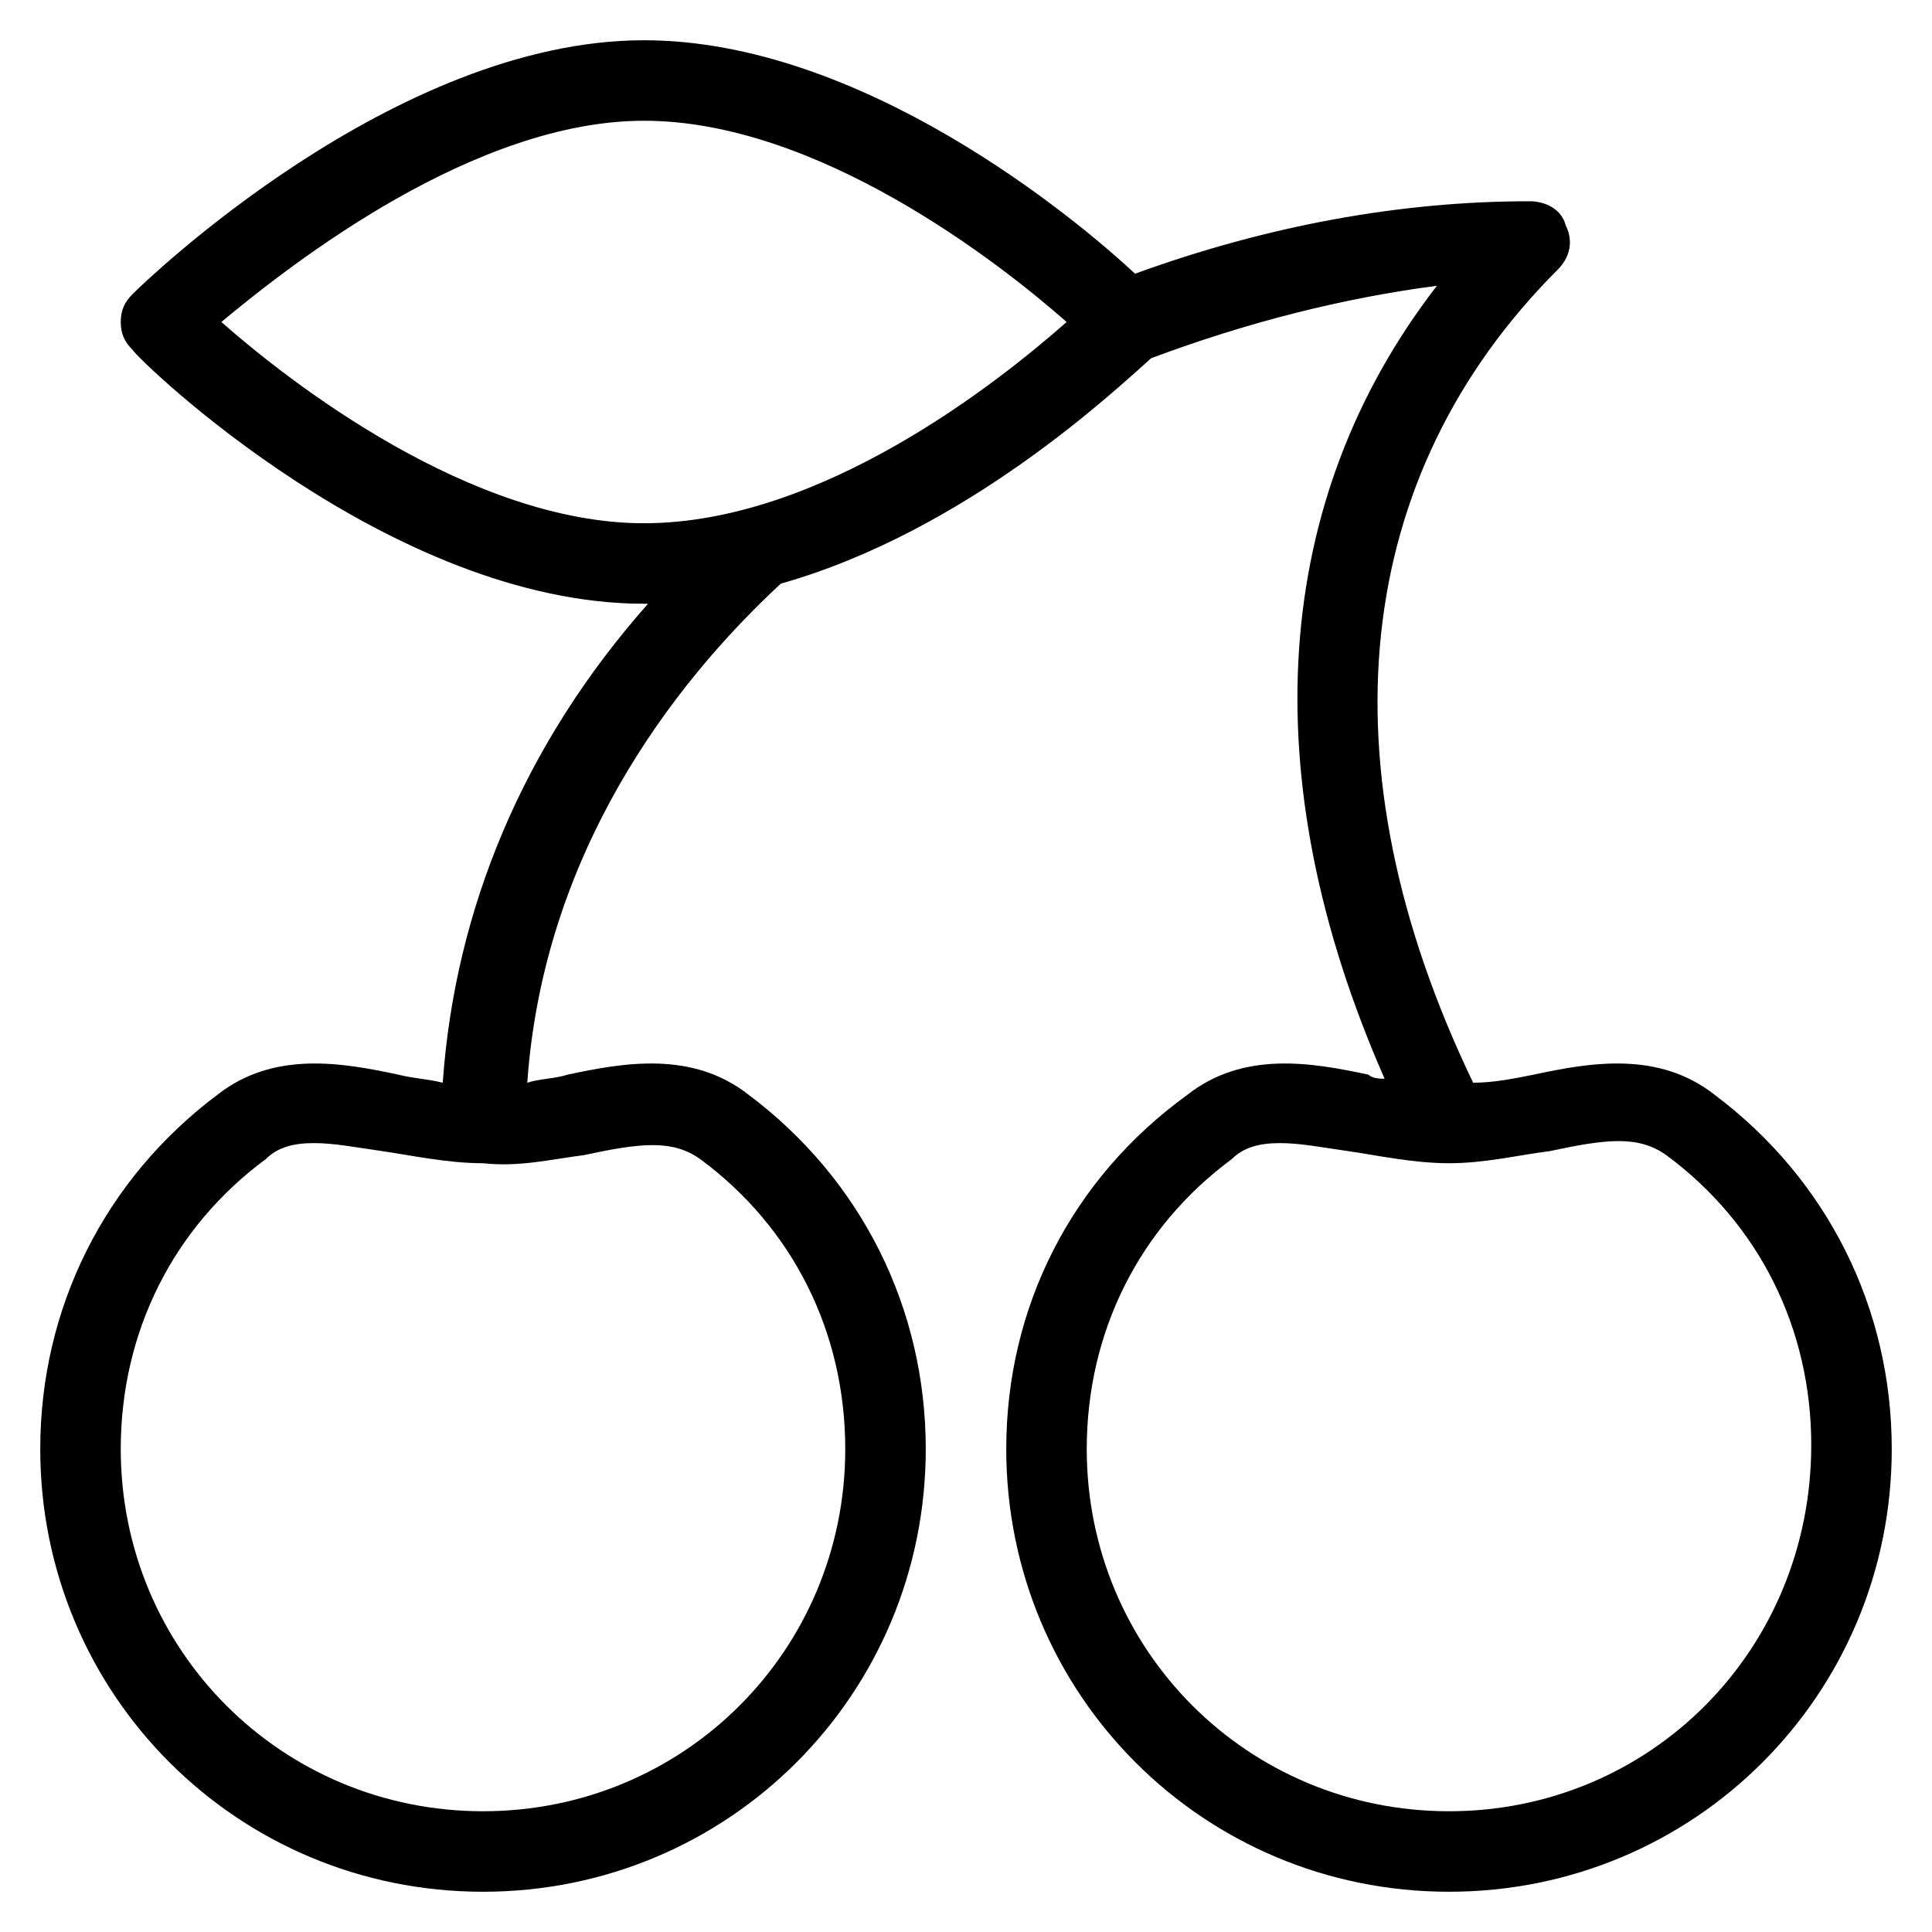 <?xml version="1.0" encoding="utf-8"?>
<!-- Generator: Adobe Illustrator 19.1.0, SVG Export Plug-In . SVG Version: 6.00 Build 0)  -->
<!DOCTYPE svg PUBLIC "-//W3C//DTD SVG 1.1//EN" "http://www.w3.org/Graphics/SVG/1.1/DTD/svg11.dtd">
<svg version="1.1" id="Layer_1" xmlns="http://www.w3.org/2000/svg" xmlns:xlink="http://www.w3.org/1999/xlink" x="0px" y="0px"
	 width="48px" height="48px" viewBox="0 0 48 48" enable-background="new 0 0 48 48" xml:space="preserve">
<path d="M42.6,27.2c-1.4-1.1-3.1-0.8-4.5-0.5c-0.5,0.1-1,0.2-1.5,0.2c-3.8-7.9-3-15.1,2.1-20.2C39,6.4,39.1,6,38.9,5.6
	C38.8,5.2,38.4,5,38,5c-3.2,0-6.5,0.6-9.8,1.8C26.7,5.4,21.4,1,16,1C9.8,1,3.6,7,3.3,7.3C3.1,7.5,3,7.7,3,8c0,0.3,0.1,0.5,0.3,0.7
	C3.5,9,9.7,15,16,15c0,0,0.1,0,0.1,0c-3.1,3.5-4.8,7.6-5.1,11.9c-0.4-0.1-0.7-0.1-1.1-0.2c-1.4-0.3-3.1-0.6-4.5,0.5
	C2.6,29.3,1,32.5,1,36c0,6.1,4.9,11,11,11s11-4.9,11-11c0-3.5-1.6-6.7-4.4-8.8c-1.4-1.1-3.1-0.8-4.5-0.5c-0.3,0.1-0.7,0.1-1,0.2
	c0.4-5.7,3.6-9.9,6.3-12.4c4.6-1.3,8.3-4.8,9.2-5.6c2.4-0.9,4.8-1.5,7.1-1.8c-4.1,5.3-4.6,12.2-1.3,19.7c-0.1,0-0.3,0-0.4-0.1
	c-1.4-0.3-3.1-0.6-4.5,0.5C26.6,29.3,25,32.5,25,36c0,6.1,4.9,11,11,11s11-4.9,11-11C47,32.5,45.4,29.3,42.6,27.2z M14.5,28.7
	c1.4-0.3,2.2-0.4,2.9,0.1c2.3,1.7,3.6,4.3,3.6,7.2c0,5-4,9-9,9s-9-4-9-9c0-2.9,1.3-5.5,3.6-7.2c0.3-0.3,0.7-0.4,1.2-0.4
	c0.5,0,1,0.1,1.7,0.2c0.7,0.1,1.6,0.3,2.5,0.3C12.9,29,13.7,28.8,14.5,28.7z M16,13c-4.3,0-8.8-3.5-10.5-5C7.3,6.5,11.8,3,16,3
	c4.3,0,8.8,3.5,10.5,5C24.8,9.5,20.4,13,16,13z M36,45c-5,0-9-4-9-9c0-2.9,1.3-5.5,3.6-7.2c0.3-0.3,0.7-0.4,1.2-0.4
	c0.5,0,1,0.1,1.7,0.2c0.7,0.1,1.6,0.3,2.5,0.3c0,0,0,0,0,0c0,0,0,0,0,0c0,0,0,0,0,0c0.9,0,1.7-0.2,2.5-0.3c1.4-0.3,2.2-0.4,2.9,0.1
	c2.3,1.7,3.6,4.3,3.6,7.2C45,41,41,45,36,45z"/>
</svg>
